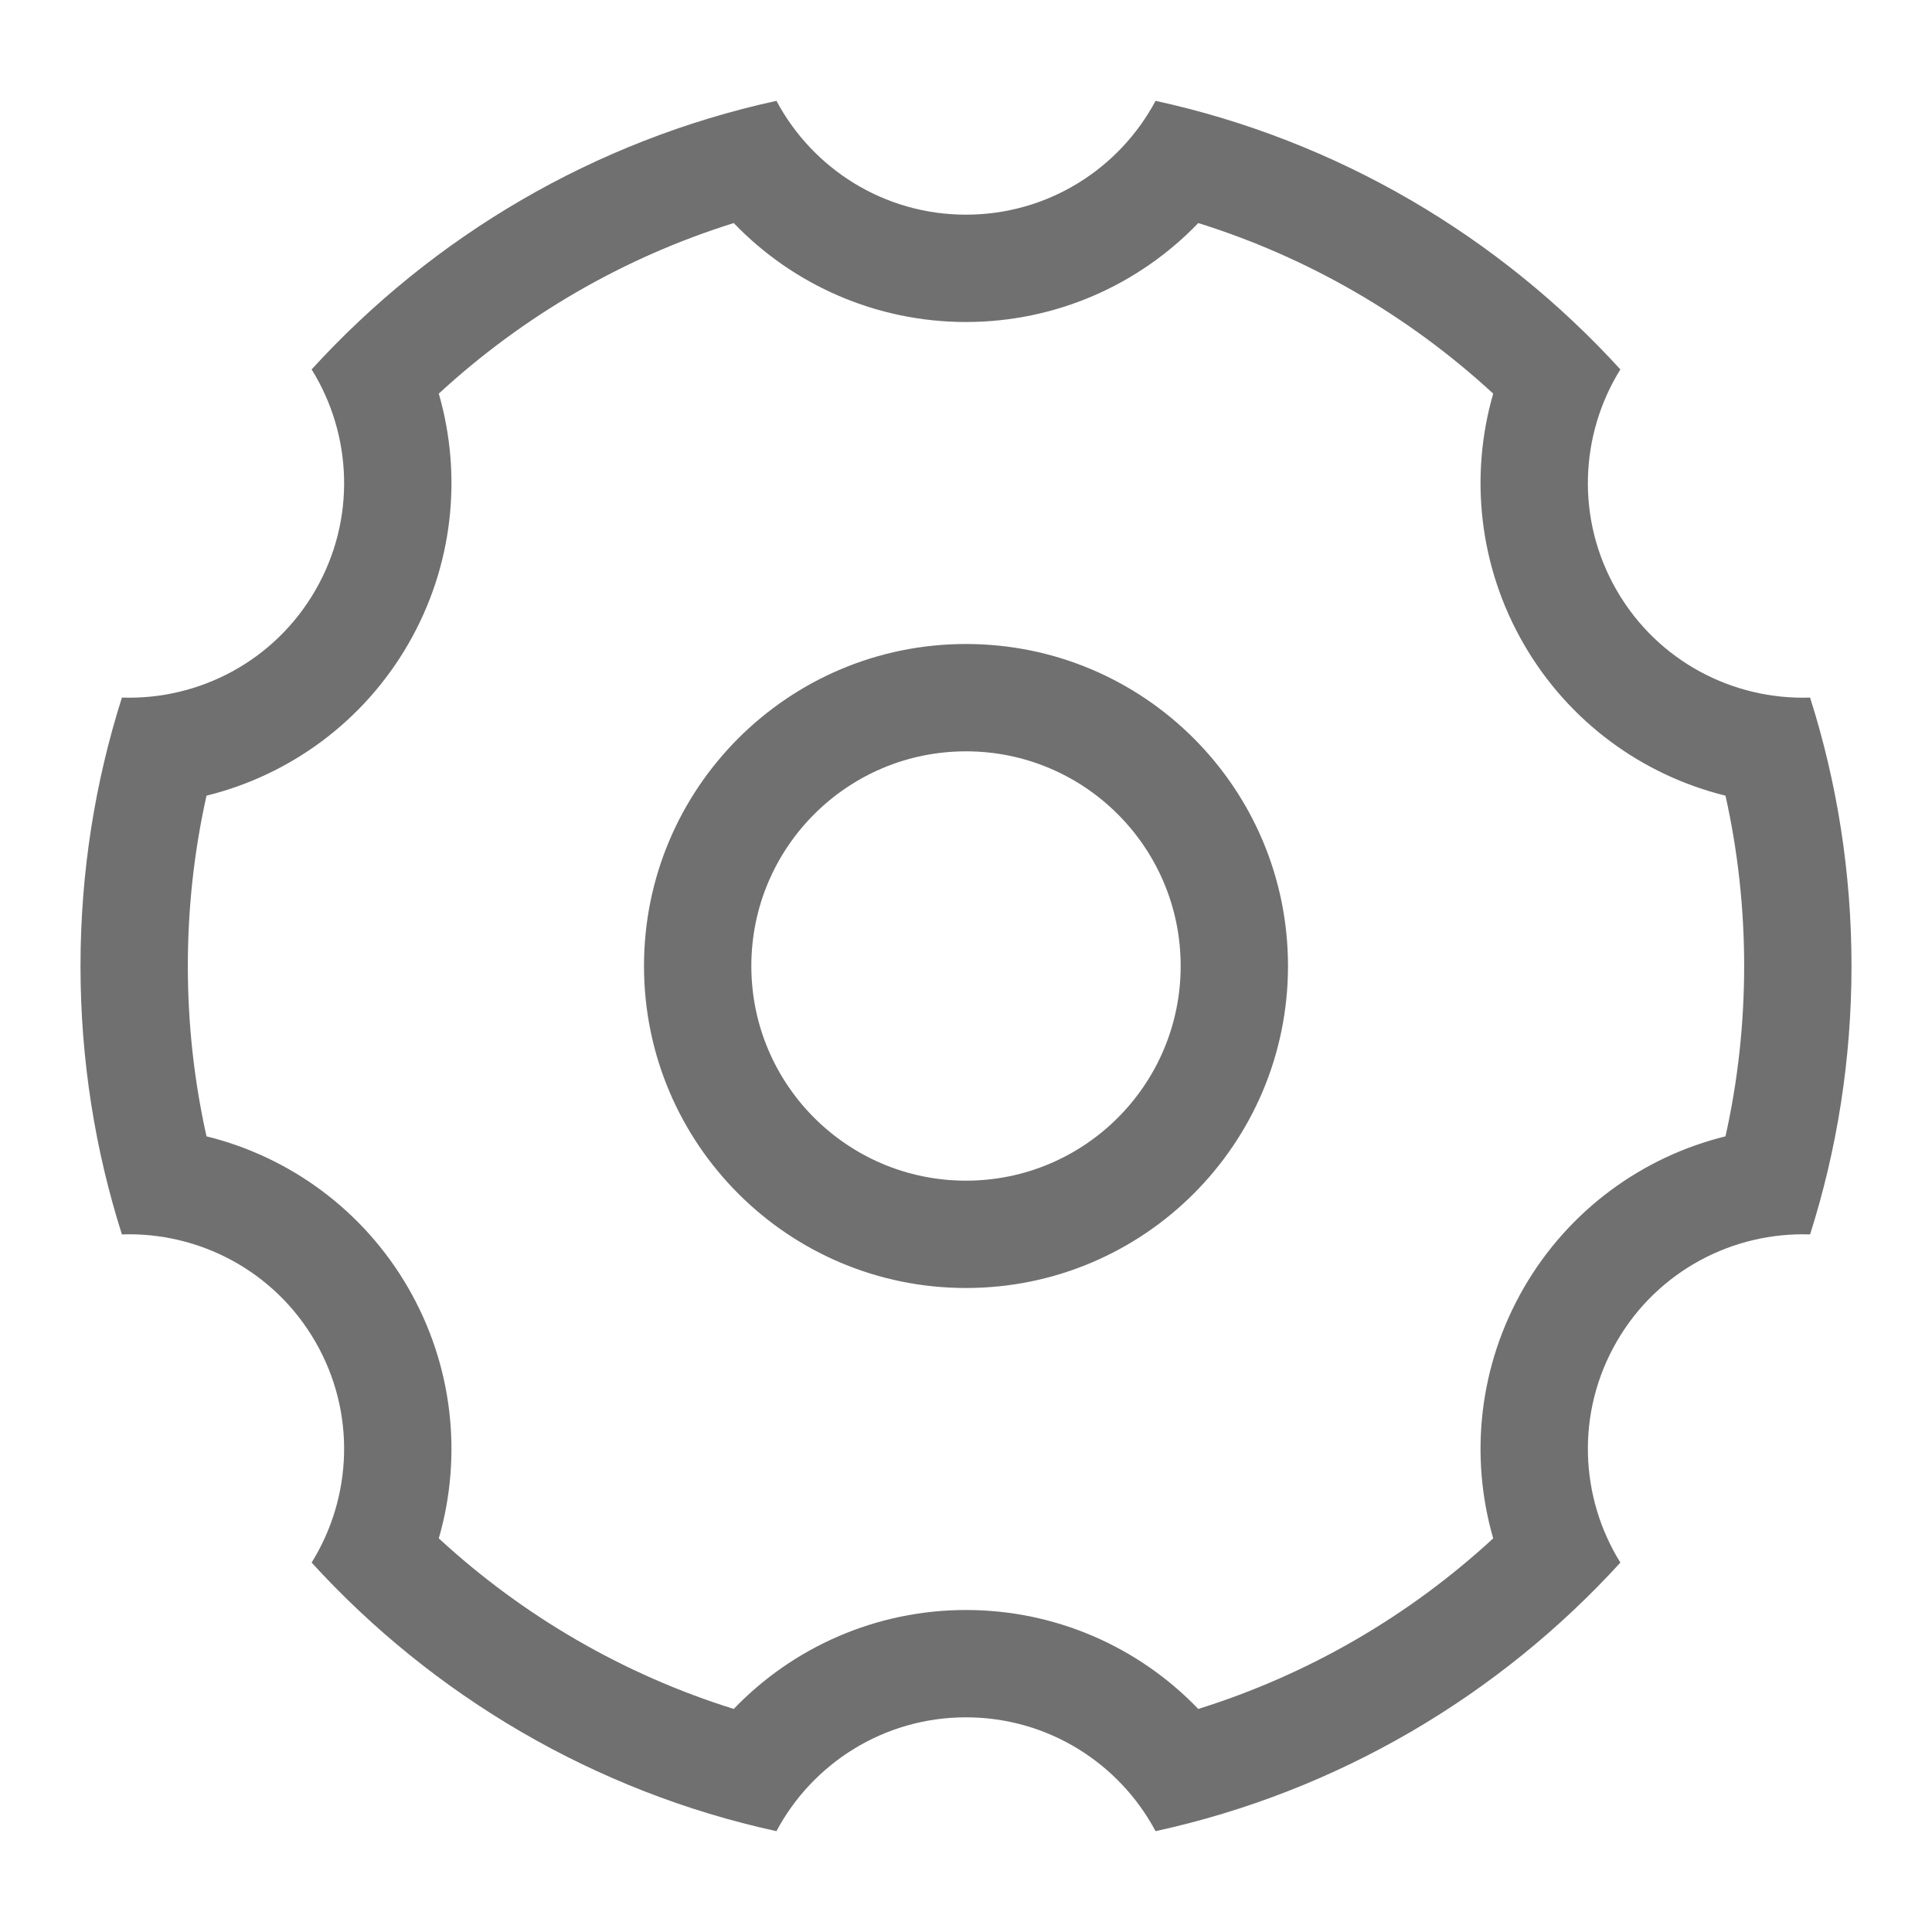 <?xml version="1.0" standalone="no"?><!DOCTYPE svg PUBLIC "-//W3C//DTD SVG 1.1//EN" "http://www.w3.org/Graphics/SVG/1.1/DTD/svg11.dtd"><svg class="icon" width="128px" height="128.00px" viewBox="0 0 1024 1024" version="1.1" xmlns="http://www.w3.org/2000/svg"><path fill="#707070" d="M232.571 208.63c12.626 43.704 7.553 91.607-16.174 132.703-23.747 41.13-62.74 69.487-106.942 80.384-6.554 29.363-9.899 59.579-9.899 90.283s3.345 60.92 9.899 90.282c44.203 10.898 83.196 39.255 106.942 80.384 23.726 41.096 28.799 89 16.173 132.704 44.757 41.256 98.099 72.218 156.327 90.404 31.541-32.843 75.602-52.441 123.103-52.441 47.501 0 91.562 19.598 123.103 52.441 58.229-18.186 111.57-49.148 156.327-90.404-12.626-43.704-7.554-91.607 16.173-132.703 23.747-41.13 62.74-69.487 106.942-80.384 6.554-29.363 9.899-59.579 9.899-90.283s-3.345-60.92-9.899-90.282c-44.203-10.898-83.196-39.255-106.942-80.384-23.726-41.096-28.799-89-16.173-132.704-44.757-41.256-98.099-72.218-156.327-90.404-31.541 32.843-75.602 52.441-123.103 52.441-47.501 0-91.562-19.598-123.103-52.441-58.229 18.186-111.57 49.148-156.327 90.404zM612.469 53.445c96.594 21.067 182.074 71.878 246.363 142.353-21.472 34.51-23.706 79.432-1.962 117.091 21.765 37.698 61.846 58.229 102.513 56.842 14.257 44.874 21.949 92.672 21.949 142.268 0 49.595-7.692 97.395-21.95 142.269-40.666-1.388-80.746 19.144-102.513 56.842-21.742 37.659-19.509 82.58 1.963 117.09-64.289 70.476-149.77 121.287-246.364 142.353-19.135-35.899-56.949-60.334-100.469-60.334-43.52 0-81.333 24.435-100.47 60.334-96.594-21.067-182.074-71.878-246.363-142.353 21.472-34.51 23.706-79.432 1.962-117.091-21.765-37.698-61.846-58.229-102.513-56.842C50.36 609.396 42.668 561.597 42.668 512c0-49.595 7.692-97.395 21.95-142.269 40.666 1.388 80.746-19.144 102.513-56.842 21.742-37.659 19.509-82.58-1.963-117.09 64.289-70.476 149.77-121.287 246.364-142.353 19.135 35.899 56.949 60.334 100.469 60.334 43.52 0 81.333-24.435 100.47-60.334zM512 341.333c-94.256 0-170.667 76.411-170.667 170.667S417.744 682.667 512 682.667 682.667 606.256 682.667 512 606.256 341.333 512 341.333z m0 56.889c62.838 0 113.778 50.94 113.778 113.778S574.838 625.778 512 625.778 398.222 574.838 398.222 512 449.162 398.222 512 398.222z"  /></svg>